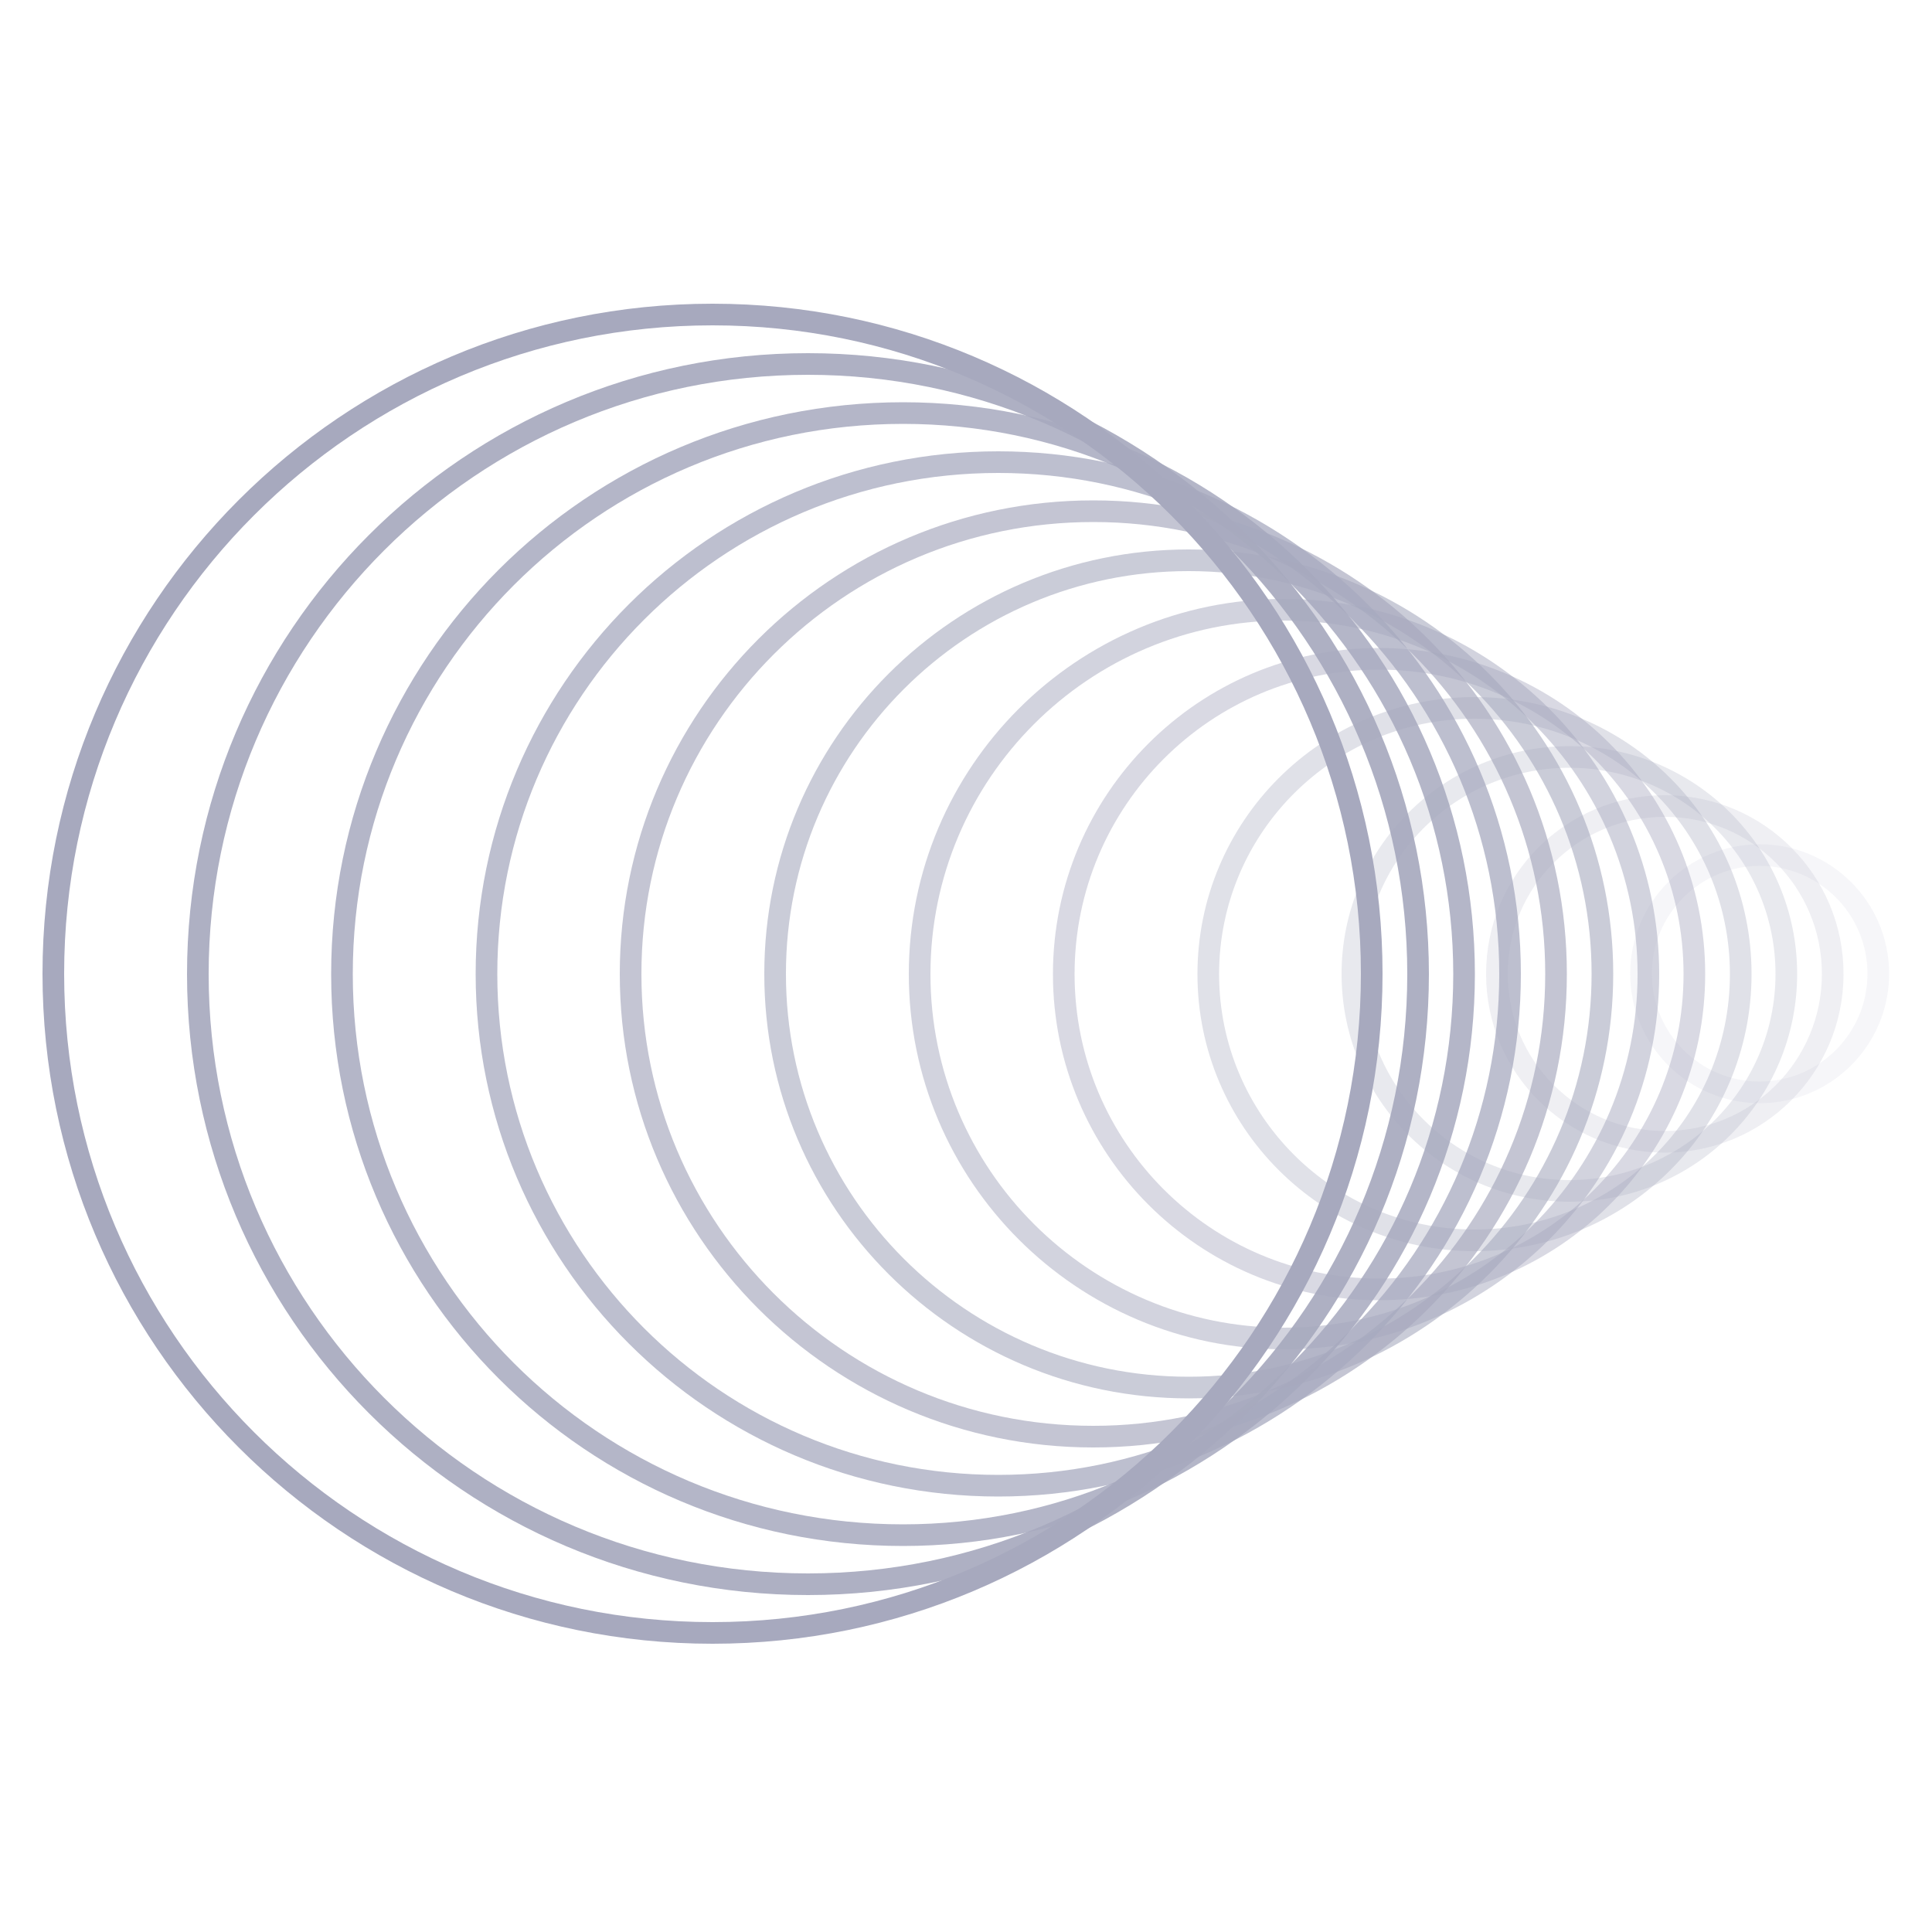 <svg id="logo-65" width="80" height="80" viewBox="0 0 50 50" fill="none" xmlns="http://www.w3.org/2000/svg"><path class="stroke" opacity="0.1" d="M48.61 25.2C48.61 23.504 47.236 22.13 45.54 22.13C43.844 22.13 42.47 23.504 42.47 25.2C42.47 26.895 43.844 28.27 45.54 28.27C47.236 28.27 48.61 26.895 48.61 25.2Z" stroke="#a7a9be" stroke-width="0.56" stroke-miterlimit="10"></path><path class="stroke" opacity="0.18" d="M43.09 20.86H43.08C40.683 20.86 38.74 22.803 38.74 25.2V25.21C38.74 27.607 40.683 29.55 43.08 29.55H43.09C45.487 29.55 47.43 27.607 47.43 25.21V25.2C47.43 22.803 45.487 20.86 43.09 20.86Z" stroke="#a7a9be" stroke-width="0.56" stroke-miterlimit="10"></path><path class="stroke" opacity="0.26" d="M46.23 25.205C46.23 22.104 43.716 19.59 40.615 19.59C37.514 19.59 35 22.104 35 25.205C35 28.306 37.514 30.82 40.615 30.82C43.716 30.82 46.23 28.306 46.23 25.205Z" stroke="#a7a9be" stroke-width="0.56" stroke-miterlimit="10"></path><path class="stroke" opacity="0.35" d="M45.05 25.21C45.05 21.405 41.965 18.32 38.16 18.32C34.355 18.32 31.27 21.405 31.27 25.21C31.27 29.015 34.355 32.1 38.16 32.1C41.965 32.1 45.05 29.015 45.05 25.21Z" stroke="#a7a9be" stroke-width="0.56" stroke-miterlimit="10"></path><path class="stroke" opacity="0.43" d="M43.85 25.21C43.85 20.703 40.197 17.05 35.69 17.05C31.183 17.05 27.53 20.703 27.53 25.21C27.53 29.717 31.183 33.37 35.69 33.37C40.197 33.37 43.85 29.717 43.85 25.21Z" stroke="#a7a9be" stroke-width="0.56" stroke-miterlimit="10"></path><path class="stroke" opacity="0.51" d="M42.66 25.21C42.66 20.002 38.438 15.78 33.23 15.78C28.022 15.78 23.8 20.002 23.8 25.21C23.8 30.418 28.022 34.64 33.23 34.64C38.438 34.64 42.66 30.418 42.66 25.21Z" stroke="#a7a9be" stroke-width="0.56" stroke-miterlimit="10"></path><path class="stroke" opacity="0.59" d="M30.77 14.5H30.76C24.851 14.5 20.06 19.291 20.06 25.2V25.21C20.06 31.119 24.851 35.91 30.76 35.91H30.77C36.679 35.91 41.47 31.119 41.47 25.21V25.2C41.47 19.291 36.679 14.5 30.77 14.5Z" stroke="#a7a9be" stroke-width="0.56" stroke-miterlimit="10"></path><path class="stroke" opacity="0.67" d="M28.3 13.23H28.29C21.679 13.23 16.32 18.589 16.32 25.2V25.21C16.32 31.821 21.679 37.18 28.29 37.18H28.3C34.911 37.18 40.27 31.821 40.27 25.21V25.2C40.27 18.589 34.911 13.23 28.3 13.23Z" stroke="#a7a9be" stroke-width="0.56" stroke-miterlimit="10"></path><path class="stroke" opacity="0.75" d="M39.08 25.205C39.08 17.89 33.15 11.96 25.835 11.96C18.52 11.96 12.59 17.89 12.59 25.205C12.59 32.52 18.52 38.45 25.835 38.45C33.15 38.45 39.08 32.52 39.08 25.205Z" stroke="#a7a9be" stroke-width="0.56" stroke-miterlimit="10"></path><path class="stroke" opacity="0.84" d="M37.89 25.21C37.89 17.191 31.389 10.69 23.37 10.69C15.351 10.69 8.85 17.191 8.85 25.21C8.85 33.229 15.351 39.73 23.37 39.73C31.389 39.73 37.89 33.229 37.89 25.21Z" stroke="#a7a9be" stroke-width="0.56" stroke-miterlimit="10"></path><path class="stroke" opacity="0.92" d="M36.7 25.21C36.7 16.489 29.631 9.42 20.91 9.42C12.189 9.42 5.12 16.489 5.12 25.21C5.12 33.931 12.189 41 20.91 41C29.631 41 36.7 33.931 36.7 25.21Z" stroke="#a7a9be" stroke-width="0.56" stroke-miterlimit="10"></path><path class="stroke" d="M35.5 25.2C35.5 15.778 27.862 8.14 18.44 8.14C9.018 8.14 1.38 15.778 1.38 25.2C1.38 34.622 9.018 42.26 18.44 42.26C27.862 42.26 35.5 34.622 35.5 25.2Z" stroke="#a7a9be" stroke-width="0.56" stroke-miterlimit="10"></path></svg>